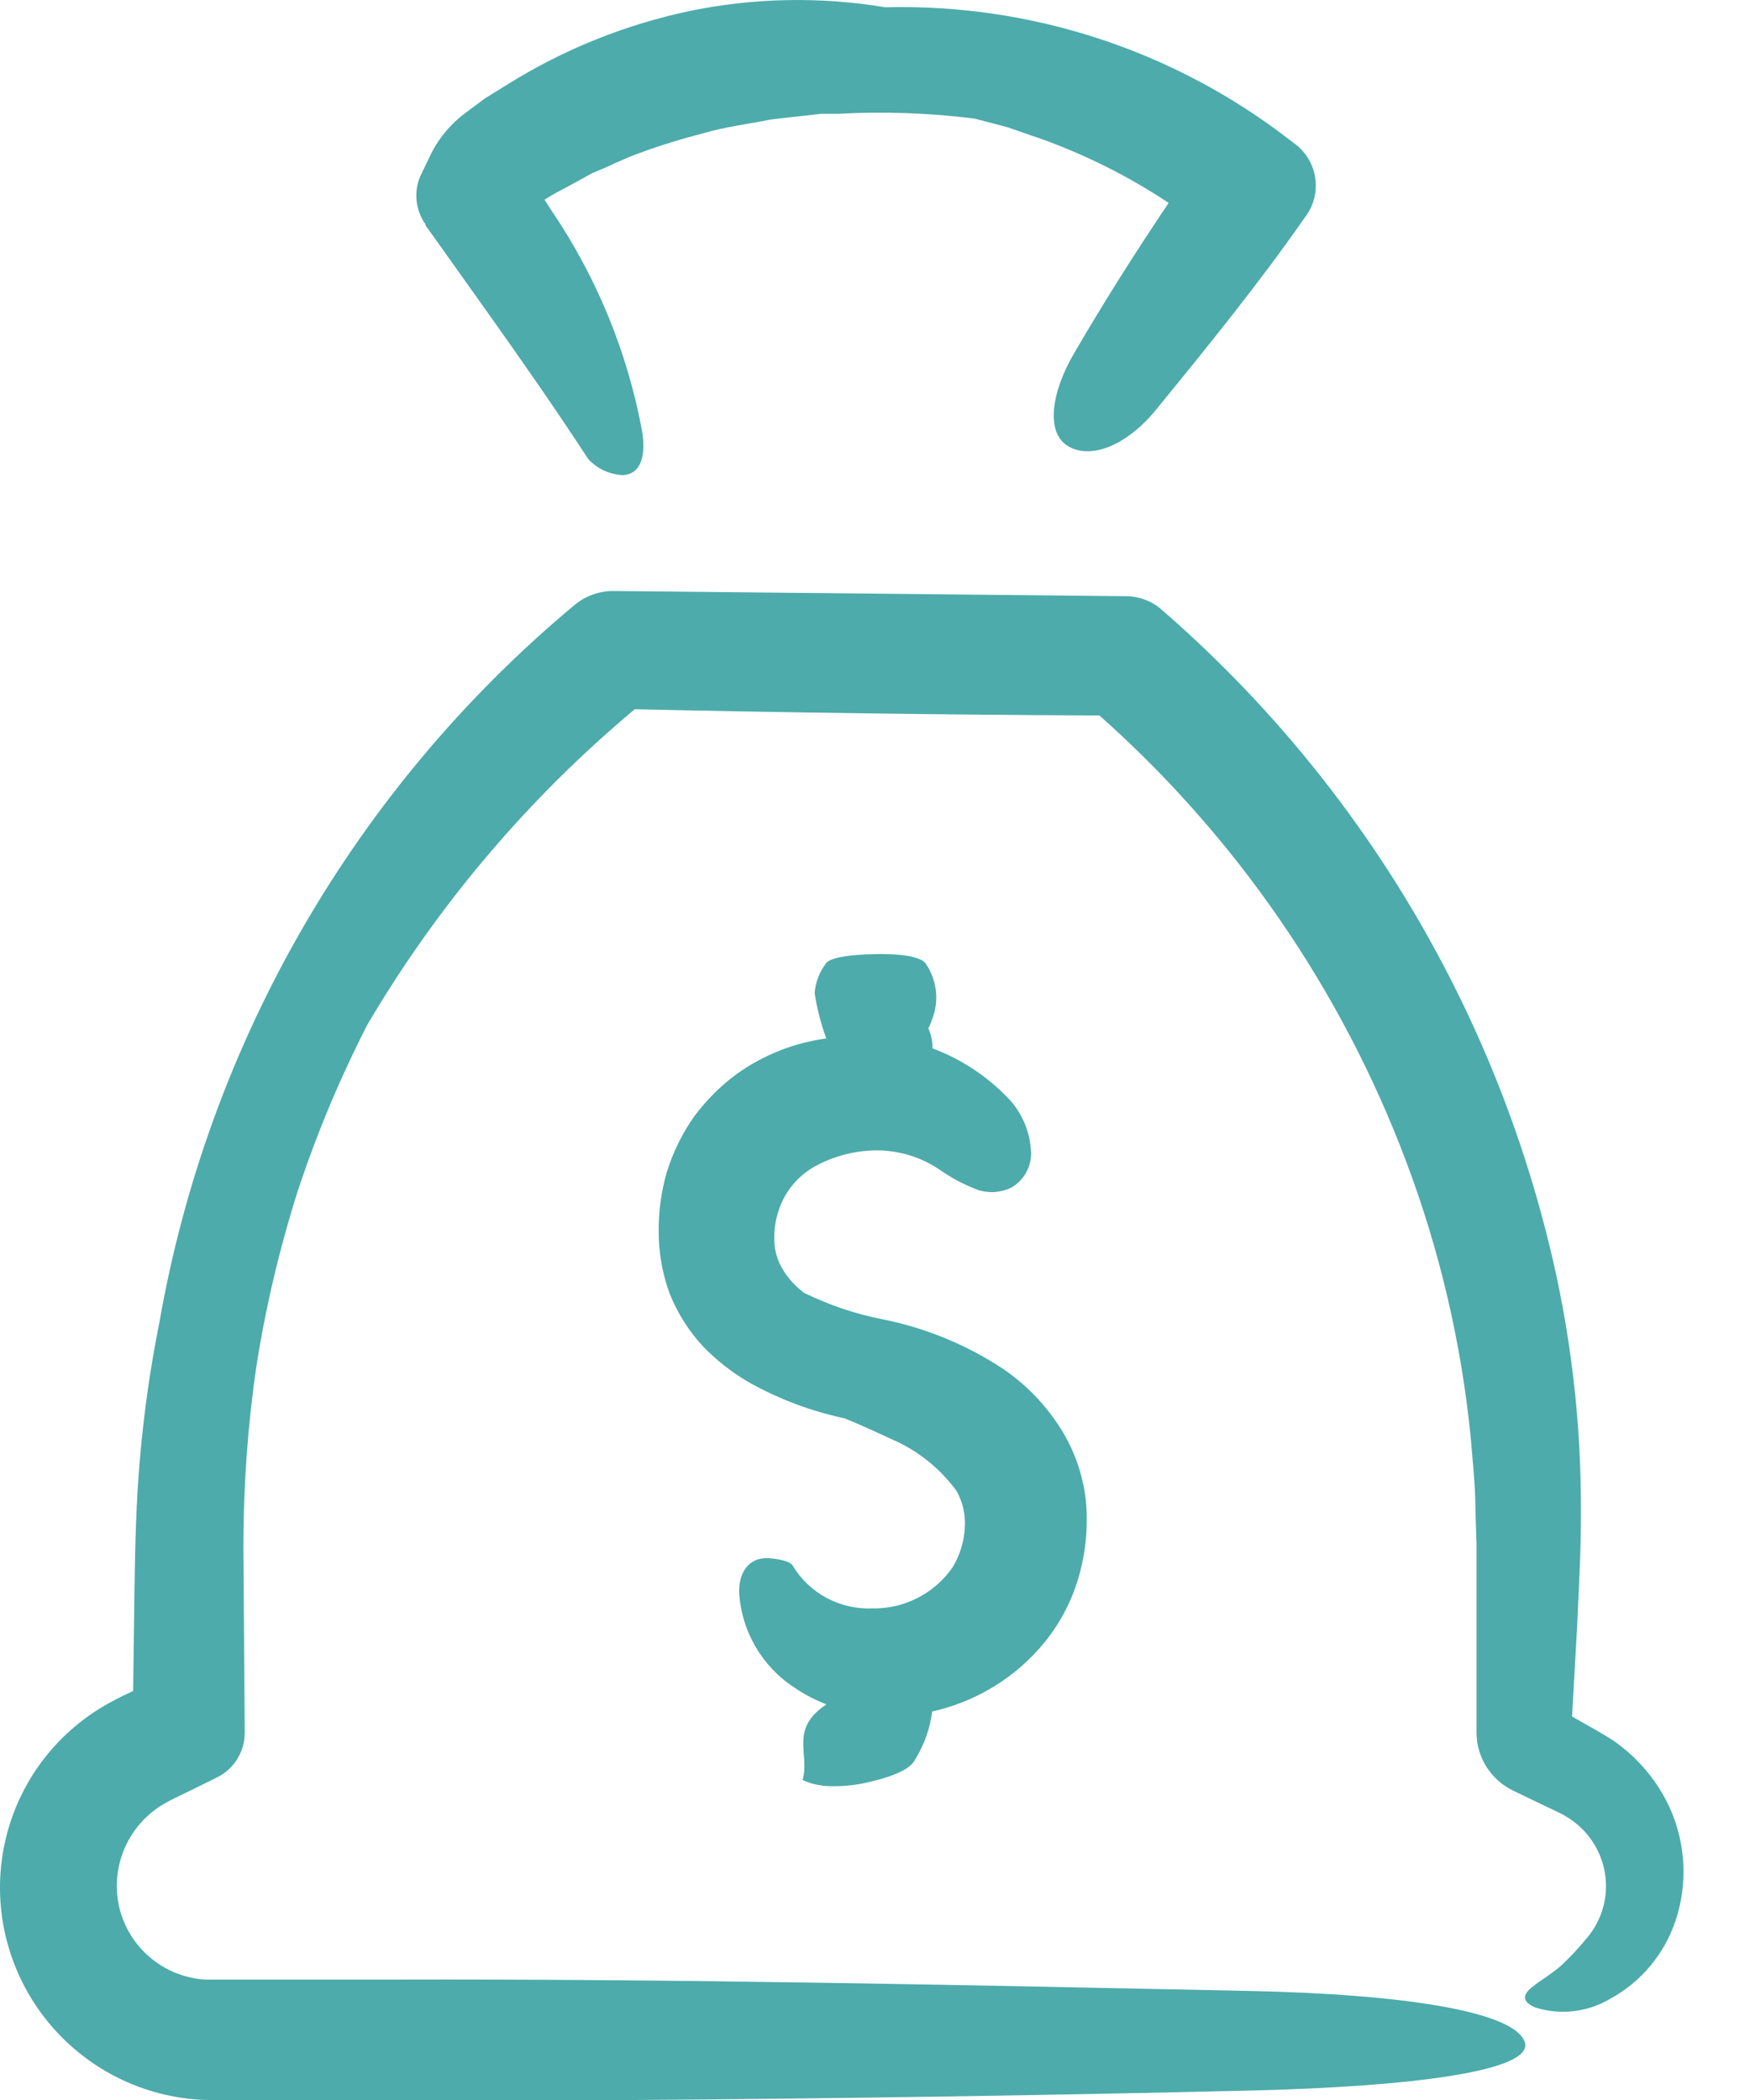 <?xml version="1.0" encoding="UTF-8"?>
<svg width="25px" height="30px" viewBox="0 0 25 30" version="1.1" xmlns="http://www.w3.org/2000/svg" xmlns:xlink="http://www.w3.org/1999/xlink">
    <!-- Generator: Sketch 44 (41411) - http://www.bohemiancoding.com/sketch -->
    <title>Shape</title>
    <desc>Created with Sketch.</desc>
    <defs></defs>
    <g id="Symbols" stroke="none" stroke-width="1" fill="none" fill-rule="evenodd">
        <g id="olive" transform="translate(-35, -3)" fill-rule="nonzero" fill="#4DABAB">
            <path d="M41.174,5.165 C41.287,4.953 41.445,4.768 41.636,4.623 L41.636,4.623 L41.926,4.407 L42.234,4.216 C43.043,3.708 43.937,3.348 44.872,3.153 C45.786,2.967 46.726,2.951 47.646,3.104 C49.726,3.051 51.761,3.716 53.409,4.987 L53.501,5.057 C53.82,5.297 53.892,5.747 53.664,6.074 L53.64,6.108 C52.98,7.054 52.247,7.957 51.519,8.848 C51.103,9.36 50.595,9.566 50.265,9.378 C49.935,9.19 50.015,8.611 50.339,8.056 C50.767,7.319 51.224,6.598 51.695,5.899 C51.119,5.516 50.498,5.206 49.846,4.974 C49.692,4.925 49.538,4.866 49.39,4.817 L48.921,4.694 C48.275,4.613 47.622,4.59 46.971,4.626 L46.727,4.626 L46.487,4.654 C46.327,4.672 46.179,4.685 46.003,4.709 C45.695,4.771 45.362,4.811 45.051,4.903 C44.738,4.983 44.429,5.078 44.126,5.19 C43.975,5.245 43.818,5.316 43.679,5.381 L43.454,5.477 L43.242,5.594 C43.1,5.674 42.952,5.745 42.813,5.831 L42.779,5.853 L42.884,6.016 C43.528,6.967 43.968,8.042 44.175,9.172 C44.222,9.48 44.175,9.769 43.901,9.788 C43.712,9.78 43.534,9.698 43.405,9.56 C42.934,8.839 42.437,8.127 41.935,7.421 L41.174,6.352 L41.078,6.219 L41.078,6.204 L41.078,6.204 L41.078,6.204 C40.936,6.003 40.908,5.743 41.004,5.517 L41.174,5.165 Z M58.74,28.608 C58.564,28.313 58.327,28.058 58.044,27.863 C57.883,27.761 57.751,27.687 57.618,27.613 L57.458,27.521 L57.532,26.205 C57.554,25.678 57.587,25.166 57.584,24.605 C57.59,23.482 57.475,22.361 57.242,21.261 C56.445,17.549 54.462,14.196 51.593,11.708 C51.453,11.586 51.274,11.519 51.088,11.517 L51.069,11.517 L43.769,11.443 C43.565,11.441 43.368,11.51 43.211,11.64 L43.211,11.64 C40.079,14.25 37.976,17.887 37.275,21.902 C37.148,22.535 37.057,23.174 37.001,23.816 C36.943,24.457 36.93,25.117 36.921,25.718 L36.902,27.157 C36.804,27.203 36.708,27.246 36.551,27.333 C36.176,27.541 35.849,27.827 35.593,28.171 C35.069,28.878 34.88,29.778 35.075,30.636 L35.318,31.083 L35.075,30.636 C35.319,31.704 36.118,32.559 37.167,32.874 C37.425,32.951 37.691,32.994 37.96,33 L39.633,33 L44.065,33 C47.017,32.979 49.966,32.934 52.912,32.864 C55.113,32.809 56.943,32.593 56.78,32.165 C56.617,31.736 55.07,31.487 52.808,31.441 C48.749,31.357 44.653,31.268 40.582,31.28 L37.938,31.28 C37.346,31.247 36.845,30.83 36.705,30.254 L36.502,29.887 L36.705,30.254 C36.568,29.673 36.827,29.07 37.343,28.769 C37.408,28.729 37.568,28.652 37.698,28.59 L38.098,28.393 L38.098,28.393 C38.343,28.273 38.497,28.024 38.496,27.752 L38.477,25.077 C38.478,24.222 38.539,23.368 38.662,22.522 C38.795,21.675 38.992,20.84 39.251,20.023 C39.521,19.203 39.855,18.405 40.249,17.637 C41.255,15.928 42.547,14.404 44.068,13.132 C46.274,13.181 48.487,13.211 50.706,13.221 C52.66,14.956 54.163,17.14 55.085,19.585 C55.565,20.855 55.876,22.182 56.01,23.533 C56.037,23.872 56.077,24.208 56.077,24.547 L56.093,25.055 L56.093,25.591 L56.093,27.749 C56.093,28.104 56.297,28.427 56.617,28.581 L56.617,28.581 L57.02,28.775 C57.147,28.837 57.329,28.917 57.362,28.944 C57.806,29.199 58.03,29.716 57.911,30.214 L58.164,29.755 L57.911,30.214 C57.866,30.397 57.777,30.566 57.652,30.707 C57.542,30.841 57.422,30.968 57.295,31.086 C57.153,31.209 56.986,31.305 56.906,31.373 C56.74,31.493 56.74,31.601 56.94,31.681 C57.292,31.79 57.673,31.746 57.991,31.561 C58.436,31.322 58.773,30.923 58.934,30.445 L58.91,30.488 L58.934,30.445 C59.14,29.834 59.069,29.163 58.74,28.608 Z M46.736,28.51 C46.931,28.526 47.127,28.516 47.319,28.479 C47.806,28.377 48.018,28.257 48.074,28.134 C48.203,27.926 48.286,27.692 48.317,27.45 C48.95,27.309 49.517,26.96 49.926,26.457 C50.155,26.174 50.323,25.847 50.419,25.496 C50.515,25.149 50.546,24.788 50.512,24.43 C50.467,24.041 50.33,23.669 50.111,23.345 C49.907,23.038 49.647,22.774 49.344,22.565 C48.822,22.217 48.236,21.974 47.621,21.85 L47.621,21.85 C47.229,21.774 46.849,21.646 46.49,21.471 C46.341,21.362 46.221,21.22 46.139,21.055 C46.089,20.947 46.062,20.829 46.062,20.71 C46.057,20.569 46.078,20.428 46.123,20.294 C46.207,20.035 46.382,19.816 46.616,19.677 C46.892,19.52 47.204,19.436 47.522,19.434 C47.841,19.434 48.152,19.528 48.416,19.705 C48.566,19.811 48.727,19.9 48.897,19.97 C49.069,20.05 49.267,20.05 49.439,19.97 C49.626,19.868 49.738,19.668 49.729,19.456 C49.715,19.142 49.578,18.846 49.347,18.633 C49.055,18.343 48.705,18.12 48.32,17.976 C48.324,17.878 48.304,17.781 48.262,17.693 C48.28,17.65 48.302,17.61 48.314,17.566 C48.421,17.3 48.386,16.998 48.222,16.762 C48.166,16.685 47.951,16.623 47.522,16.63 C47.094,16.636 46.844,16.688 46.798,16.765 C46.705,16.888 46.649,17.034 46.638,17.187 C46.671,17.408 46.727,17.625 46.804,17.835 C46.344,17.897 45.906,18.071 45.528,18.34 C45.293,18.513 45.085,18.721 44.912,18.956 C44.742,19.199 44.611,19.468 44.524,19.751 C44.444,20.029 44.406,20.316 44.41,20.605 C44.411,20.901 44.463,21.195 44.564,21.474 C44.675,21.754 44.837,22.011 45.041,22.232 C45.234,22.432 45.453,22.604 45.692,22.744 C46.121,22.985 46.584,23.16 47.066,23.262 L47.066,23.262 L47.263,23.345 L47.43,23.419 L47.738,23.56 C48.107,23.719 48.426,23.973 48.663,24.297 C48.753,24.455 48.795,24.636 48.783,24.818 C48.774,25.023 48.712,25.222 48.604,25.397 C48.342,25.77 47.91,25.988 47.455,25.977 C46.992,25.994 46.557,25.758 46.32,25.36 C46.28,25.296 46.077,25.262 45.951,25.259 C45.704,25.259 45.556,25.45 45.559,25.745 C45.59,26.299 45.883,26.805 46.348,27.108 C46.491,27.206 46.645,27.286 46.807,27.348 L46.807,27.348 C46.268,27.702 46.576,28.066 46.465,28.427 C46.553,28.47 46.648,28.497 46.746,28.507 L46.736,28.51 Z" id="Shape"></path>
        </g>
    </g>
</svg>
